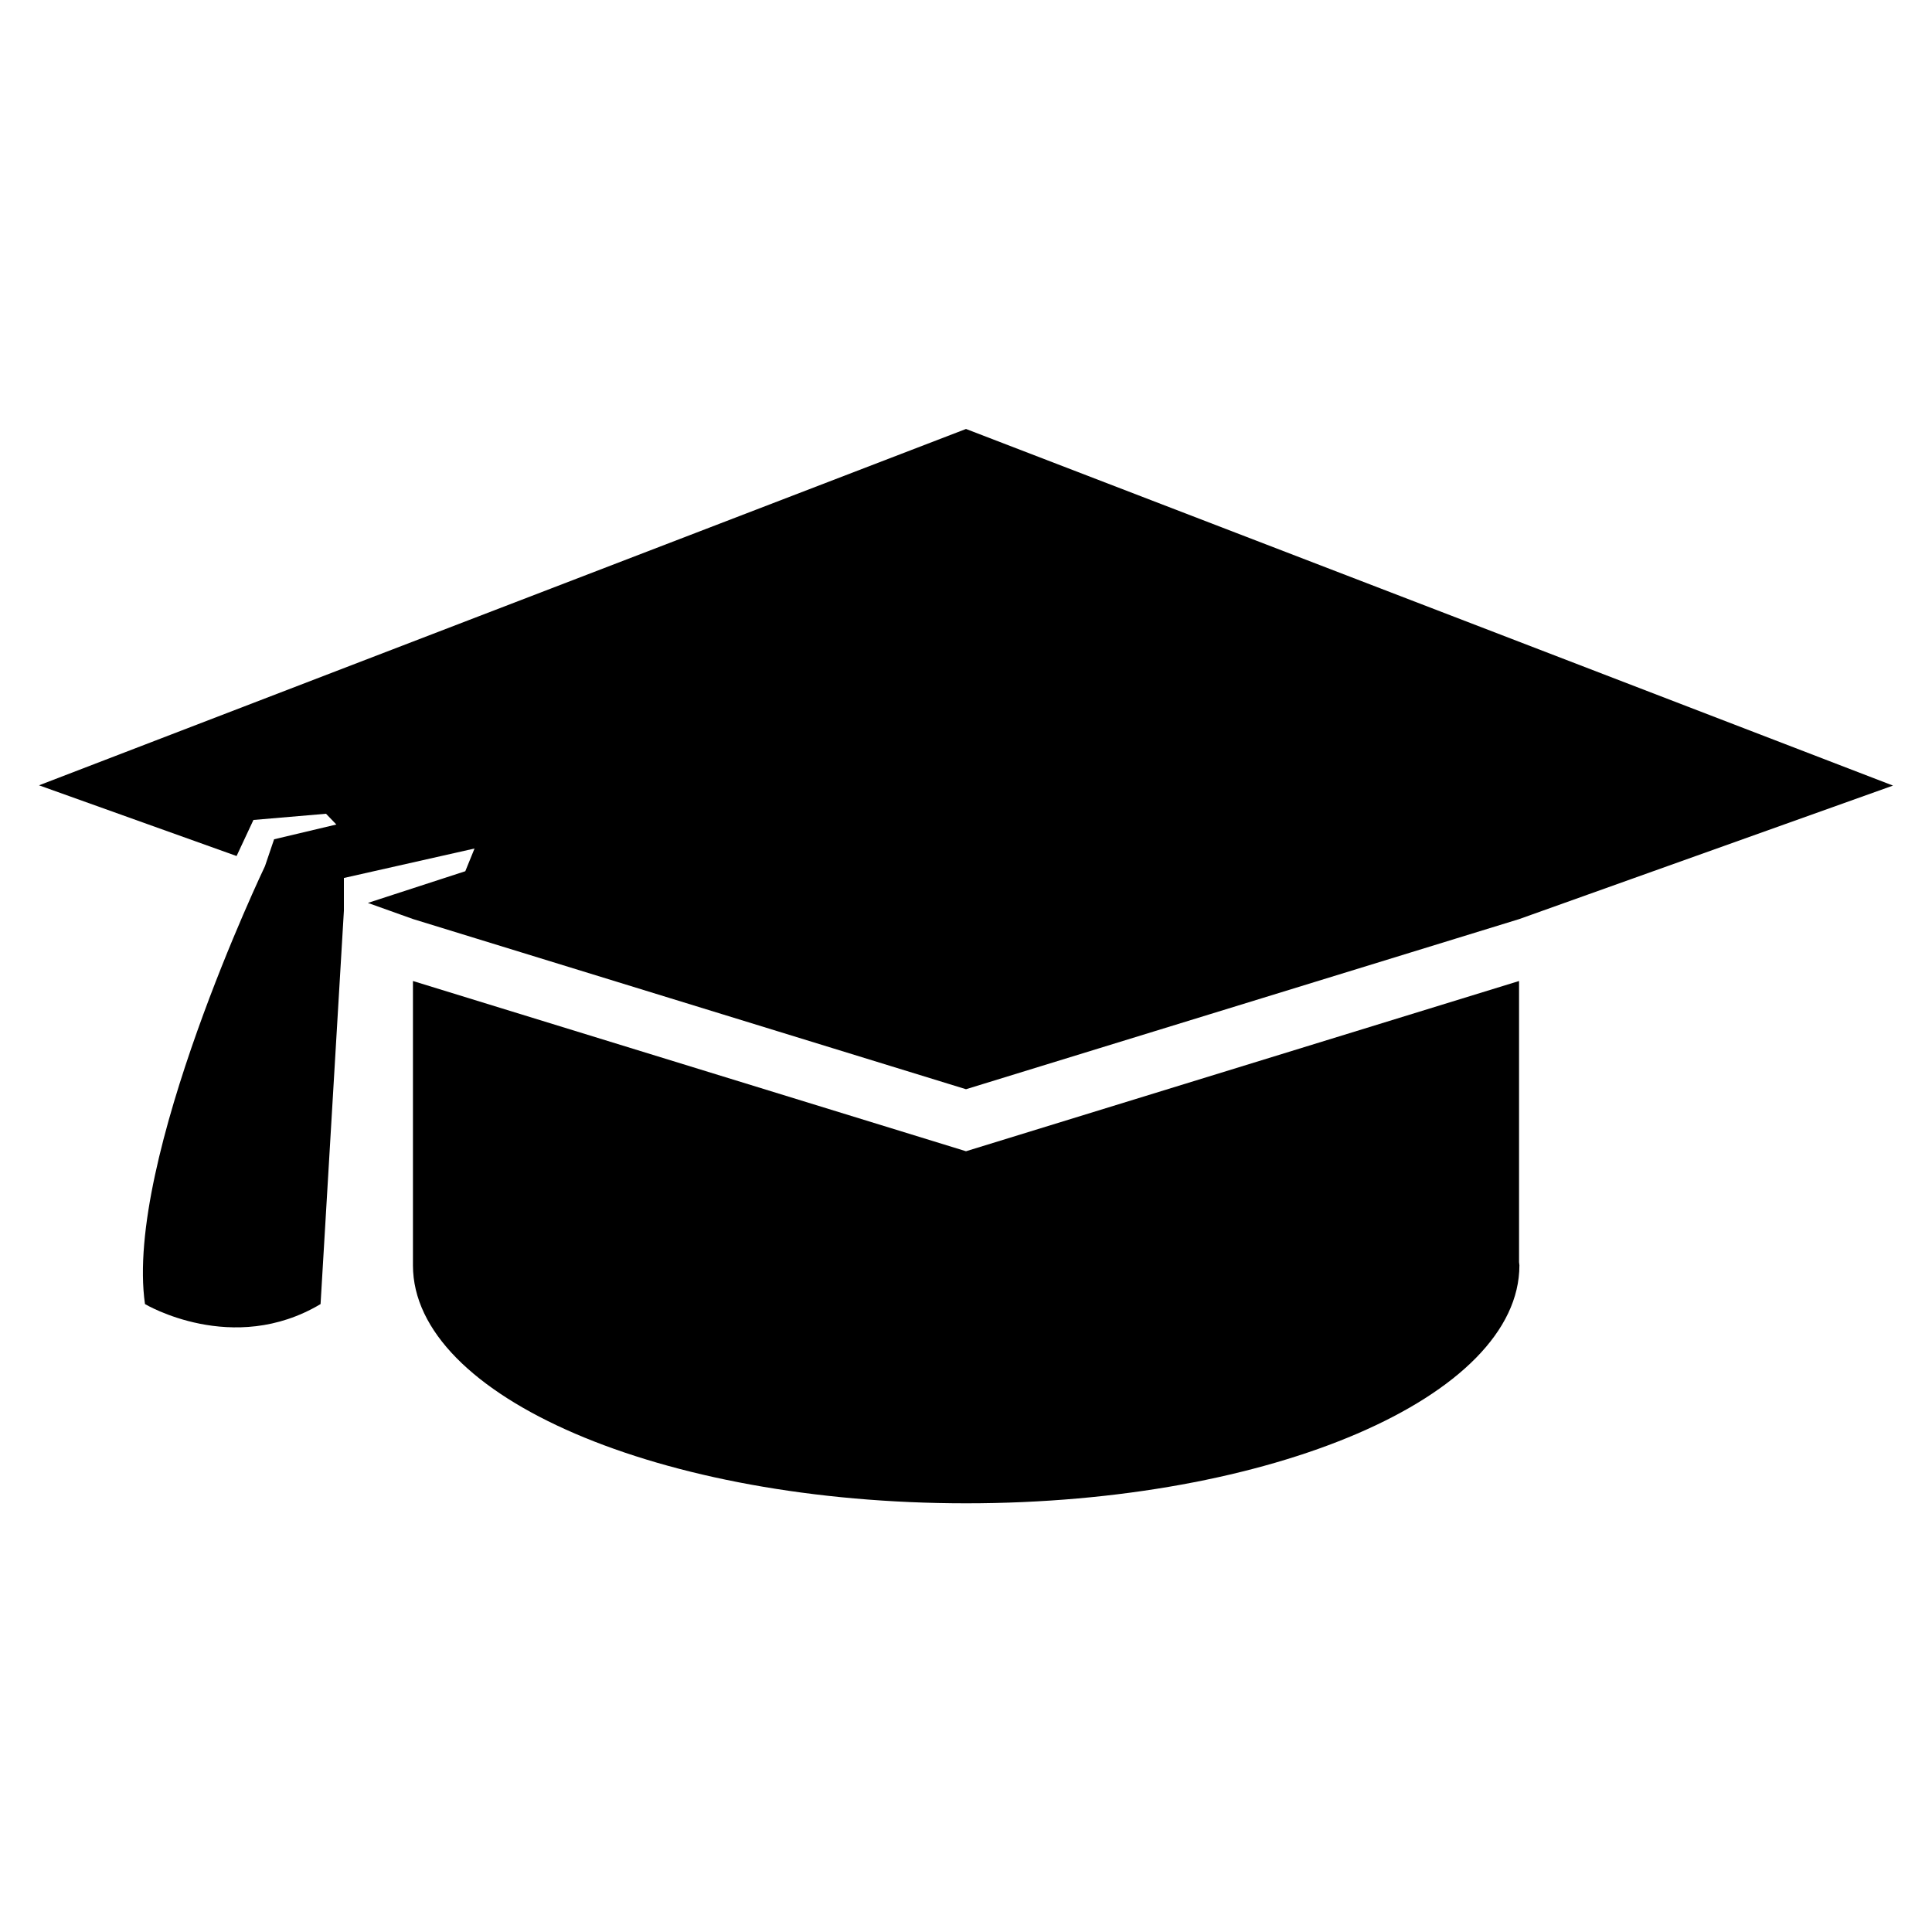 <svg id="Layer_1" data-name="Layer 1" xmlns="http://www.w3.org/2000/svg" viewBox="0 0 491.86 491.86"><path d="M245.93,293.09l-140.8-43.34v72.38c0,33.46,63.06,60.59,140.84,60.59s140.85-27.13,140.85-60.59c0-.26-.08-.53-.09-.78v-71.6Z"/><path d="M9.93,199.93l50.3,18,4.29-9.18L83,207.17l2.63,2.74-15.85,3.76-2.32,6.84S31.65,295.39,36.91,332c0,0,22.35,13.34,44.7,0l5.94-100.14v-8.34l33.26-7.5-2.35,5.78-24.8,8.07,11.47,4.1,140.8,43.33L386.73,234l95.2-34-236-90.79Z"/></svg>